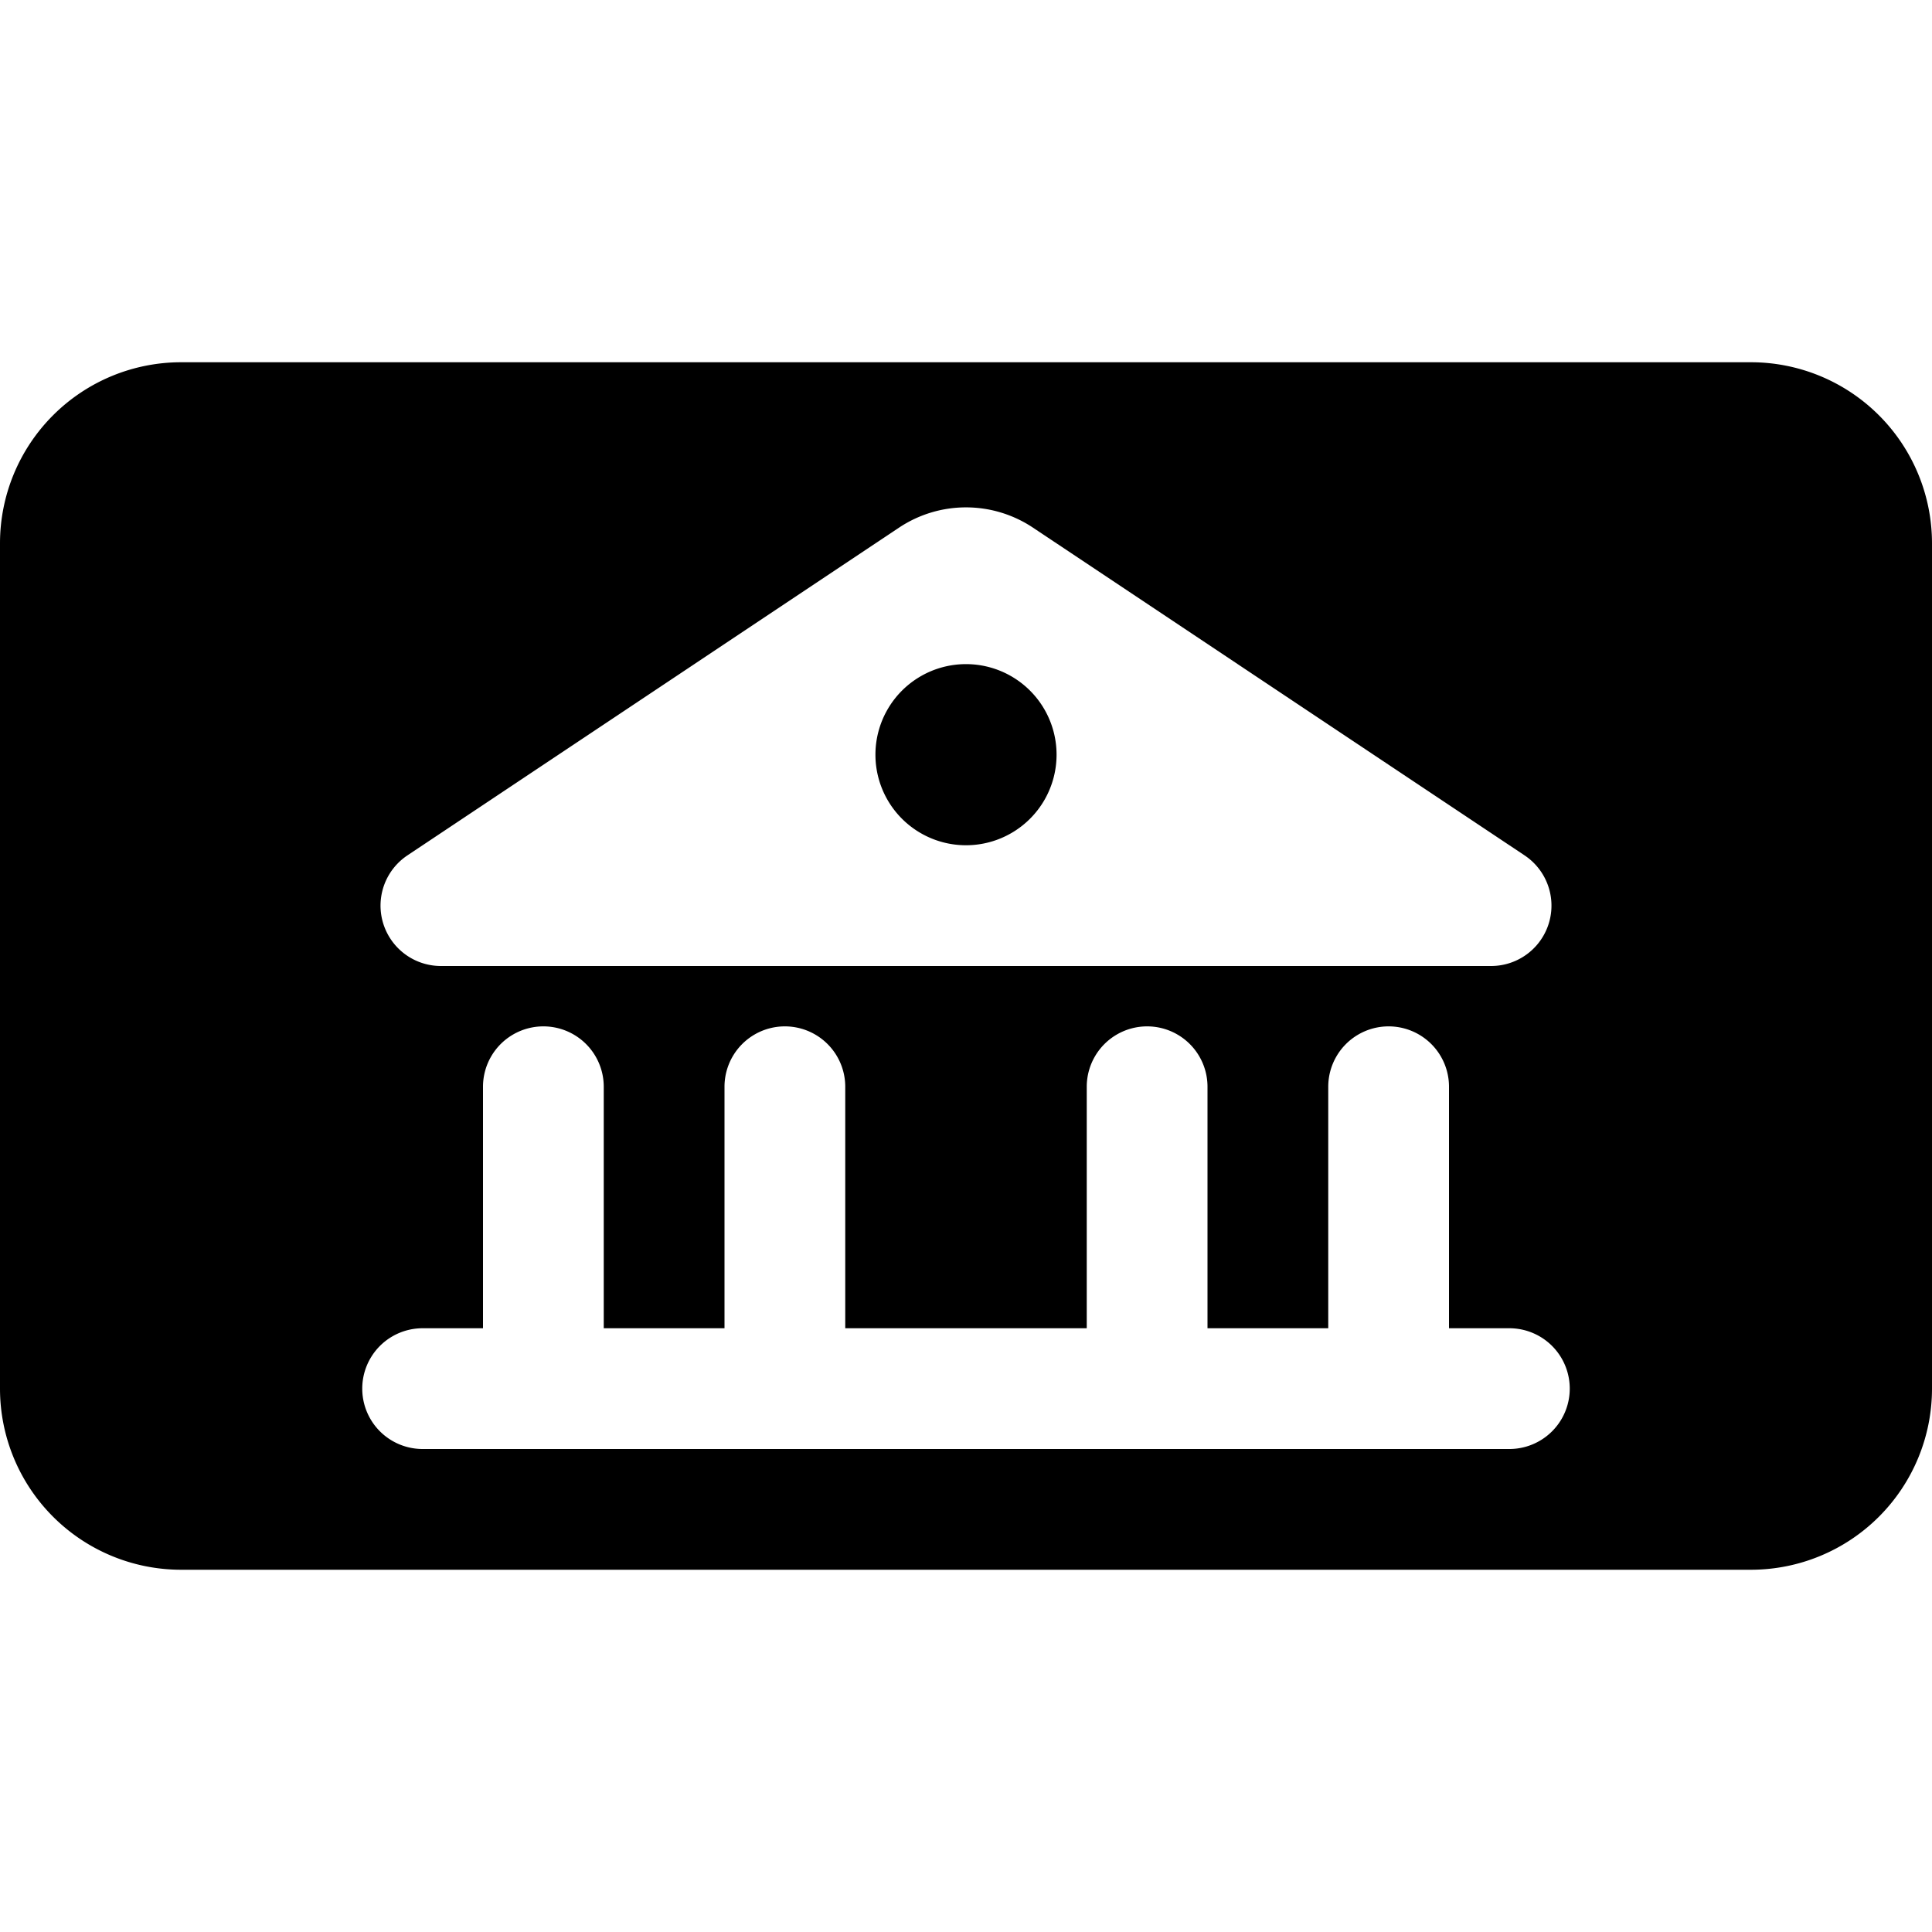 <svg xmlns="http://www.w3.org/2000/svg" viewBox="0 0 16 16"><g id="cc-debit"><path id="base-1" d="M1.5 3h13A1.5 1.5 0 0 1 16 4.5v7a1.5 1.5 0 0 1-1.5 1.5h-13A1.5 1.5 0 0 1 0 11.5v-7A1.5 1.5 0 0 1 1.5 3zm1.874 4.084A.5.5 0 0 0 3.651 8h8.698a.5.5 0 0 0 .277-.916L8.555 4.37a1 1 0 0 0-1.11 0L3.374 7.084zM8 7a.75.75 0 1 1 0-1.5A.75.75 0 0 1 8 7zm-3 4V9a.5.5 0 0 0-1 0v2h-.5a.5.5 0 1 0 0 1h9a.5.5 0 1 0 0-1H12V9a.5.5 0 1 0-1 0v2h-1V9a.5.5 0 0 0-1 0v2H7V9a.5.5 0 0 0-1 0v2H5z"/><path id="details-1" d="M3.374 7.084L7.445 4.37a1 1 0 0 1 1.11 0l4.071 2.714a.5.5 0 0 1-.277.916H3.65a.5.5 0 0 1-.277-.916zM8 7a.75.75 0 1 0 0-1.5A.75.75 0 0 0 8 7zm-3 4h1V9a.5.5 0 0 1 1 0v2h2V9a.5.5 0 0 1 1 0v2h1V9a.5.5 0 1 1 1 0v2h.5a.5.5 0 1 1 0 1h-9a.5.5 0 1 1 0-1H4V9a.5.5 0 0 1 1 0v2z" fill="none"/></g></svg>